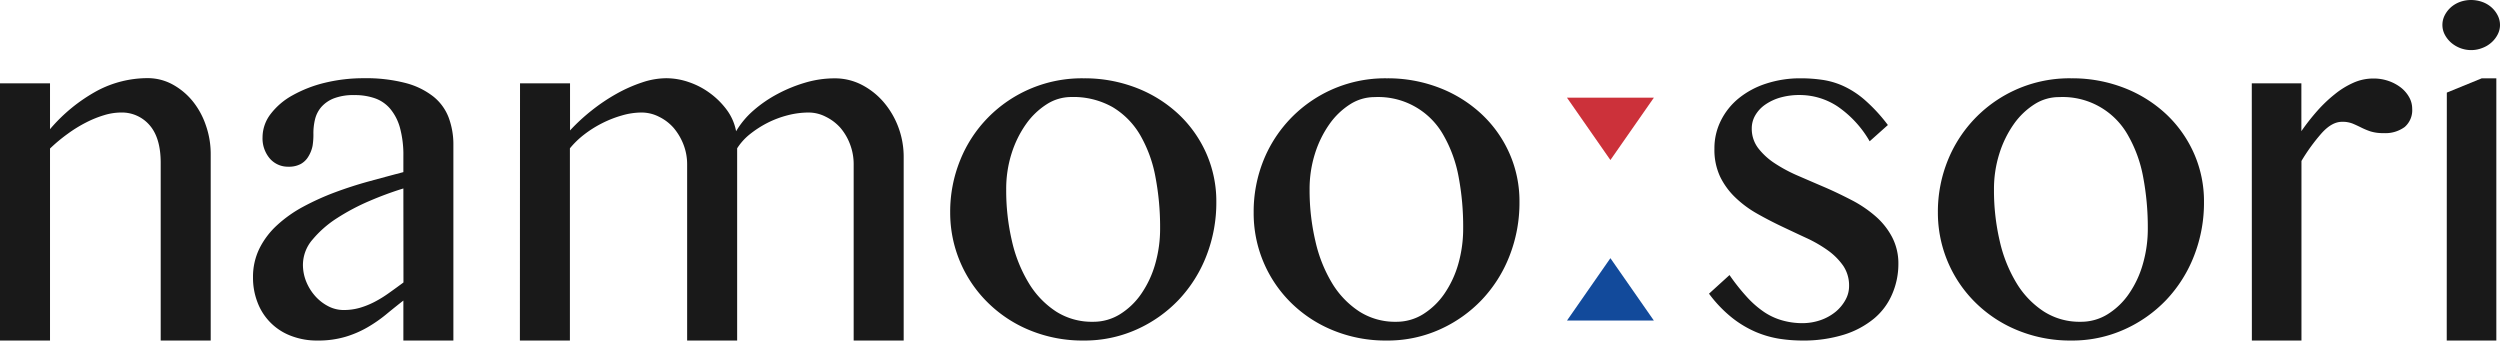 <svg xmlns="http://www.w3.org/2000/svg" viewBox="0 0 599.88 81.71"><defs><style>.cls-1{fill:#191919;}.cls-2{fill:#cc313a;}.cls-3{fill:#124a9b;}</style></defs><g id="레이어_2" data-name="레이어 2"><g id="Layer_1" data-name="Layer 1"><path class="cls-1" d="M0,20H12v11a39.8,39.8,0,0,1,11.37-9.25,25.9,25.9,0,0,1,12-3,12.46,12.46,0,0,1,5.92,1.45,16.29,16.29,0,0,1,4.82,3.93A18.66,18.66,0,0,1,49.37,30a20.79,20.79,0,0,1,1.19,7.1V81.71h-12V39.08q0-6-2.68-9.06A8.75,8.75,0,0,0,29,27a14.1,14.1,0,0,0-4,.63,25.68,25.68,0,0,0-4.33,1.75,32.47,32.47,0,0,0-4.4,2.71A39.63,39.63,0,0,0,12,35.64V81.71H0Z"/><path class="cls-1" d="M108.79,81.71h-12V72.12c-1.41,1.1-2.8,2.22-4.16,3.34a33.48,33.48,0,0,1-4.43,3.07,24.61,24.61,0,0,1-5.29,2.28,22.82,22.82,0,0,1-6.74.9,17.14,17.14,0,0,1-6.44-1.16,13.72,13.72,0,0,1-7.94-8,16.23,16.23,0,0,1-1.08-5.94,15.4,15.4,0,0,1,1.55-7,19.18,19.18,0,0,1,4.23-5.58,30.68,30.68,0,0,1,6.21-4.4,61.8,61.8,0,0,1,7.57-3.44c2.68-1,5.44-1.9,8.26-2.67s5.57-1.51,8.26-2.22V37.55a24.84,24.84,0,0,0-.82-6.9,12.12,12.12,0,0,0-2.35-4.56,8.49,8.49,0,0,0-3.67-2.51,14.41,14.41,0,0,0-4.86-.76,13.05,13.05,0,0,0-5,.79,7.83,7.83,0,0,0-3,2.08,7.09,7.09,0,0,0-1.49,2.91,14.2,14.2,0,0,0-.4,3.34A16.62,16.62,0,0,1,75,35,7.76,7.76,0,0,1,74,37.55a4.89,4.89,0,0,1-1.82,1.79,5.89,5.89,0,0,1-2.94.66,5.74,5.74,0,0,1-4.53-2A7.44,7.44,0,0,1,63,32.93a9.2,9.2,0,0,1,1.95-5.59,16.73,16.73,0,0,1,5.29-4.49,30.53,30.53,0,0,1,7.76-3,39.21,39.21,0,0,1,9.32-1.08,37.55,37.55,0,0,1,10,1.15A18.15,18.15,0,0,1,104,23.18a11.82,11.82,0,0,1,3.67,5.06,18.48,18.48,0,0,1,1.12,6.61Zm-12-36.49a81.29,81.29,0,0,0-8.13,3,52.26,52.26,0,0,0-7.8,4.13A25.63,25.63,0,0,0,75,57.48a9.29,9.29,0,0,0-2.31,6,10.73,10.73,0,0,0,.82,4.17,12,12,0,0,0,2.19,3.47,10.84,10.84,0,0,0,3.1,2.38,8,8,0,0,0,3.67.89,13.87,13.87,0,0,0,3.87-.53,19.44,19.44,0,0,0,3.53-1.42,27.82,27.82,0,0,0,3.44-2.12c1.14-.81,2.32-1.66,3.5-2.54Z"/><path class="cls-1" d="M124.78,20h12v11.3a45.24,45.24,0,0,1,5.19-4.79,44.55,44.55,0,0,1,5.95-4,35.28,35.28,0,0,1,6.18-2.74,18.4,18.4,0,0,1,5.81-1,16.74,16.74,0,0,1,5.42.95,18.48,18.48,0,0,1,5.09,2.68,18.87,18.87,0,0,1,4,4,12.53,12.53,0,0,1,2.21,5.09,20.3,20.3,0,0,1,4.13-4.95,30.47,30.47,0,0,1,5.82-4,35,35,0,0,1,6.74-2.74,24.78,24.78,0,0,1,7-1,14,14,0,0,1,6.38,1.51,17.53,17.53,0,0,1,5.25,4.1,20,20,0,0,1,3.57,6,20.3,20.3,0,0,1,1.32,7.34V81.71h-12V39.47a13.43,13.43,0,0,0-.86-4.82,13.22,13.22,0,0,0-2.34-4A11.46,11.46,0,0,0,198.12,28,9,9,0,0,0,194,27a20.2,20.2,0,0,0-5,.66,23.67,23.67,0,0,0-4.9,1.85,24.88,24.88,0,0,0-4.22,2.74,13.92,13.92,0,0,0-3,3.34V81.71h-12V39.47a13,13,0,0,0-.89-4.82,14,14,0,0,0-2.38-4A11.22,11.22,0,0,0,158.1,28a9.19,9.19,0,0,0-4.16-1,17,17,0,0,0-4.7.7,26.58,26.58,0,0,0-4.79,1.88,26.92,26.92,0,0,0-4.33,2.74,21,21,0,0,0-3.37,3.27V81.71h-12Z"/><path class="cls-1" d="M260,81.71a33.19,33.19,0,0,1-12.79-2.42,31,31,0,0,1-10.11-6.61A30.22,30.22,0,0,1,228,51a32.83,32.83,0,0,1,2.38-12.52,31.17,31.17,0,0,1,6.64-10.21A31.55,31.55,0,0,1,260,18.79a34.42,34.42,0,0,1,12.73,2.31,31.32,31.32,0,0,1,10.11,6.34,29,29,0,0,1,6.64,9.42,28.53,28.53,0,0,1,2.38,11.6,35.1,35.1,0,0,1-2.38,12.92,32.43,32.43,0,0,1-6.64,10.55,31.87,31.87,0,0,1-10.11,7.13A30.49,30.49,0,0,1,260,81.71Zm2.25-4.5a12.09,12.09,0,0,0,6.51-1.82,17.24,17.24,0,0,0,5.09-4.89,24.43,24.43,0,0,0,3.34-7.13,30.76,30.76,0,0,0,1.18-8.63,64,64,0,0,0-1.12-12.29,31.42,31.42,0,0,0-3.64-10A18.87,18.87,0,0,0,267,25.72,19.08,19.08,0,0,0,257,23.28,10.87,10.87,0,0,0,251.19,25a17.79,17.79,0,0,0-5,4.79,25.47,25.47,0,0,0-3.47,7.07,28.09,28.09,0,0,0-1.28,8.6,53.33,53.33,0,0,0,1.38,12.39A33.78,33.78,0,0,0,246.9,68a21.11,21.11,0,0,0,6.54,6.77A15.91,15.91,0,0,0,262.2,77.21Z"/><path class="cls-1" d="M332.72,81.71a33.19,33.19,0,0,1-12.79-2.42,31,31,0,0,1-10.11-6.61,30.11,30.11,0,0,1-9-21.71,33,33,0,0,1,2.37-12.52,31.43,31.43,0,0,1,29.55-19.66,34.33,34.33,0,0,1,12.72,2.31,31.32,31.32,0,0,1,10.11,6.34,28.91,28.91,0,0,1,6.65,9.42,28.36,28.36,0,0,1,2.38,11.6,34.89,34.89,0,0,1-2.38,12.92,32.29,32.29,0,0,1-6.65,10.55,31.87,31.87,0,0,1-10.11,7.13A30.41,30.41,0,0,1,332.72,81.71Zm2.25-4.5a12.07,12.07,0,0,0,6.51-1.82,17.36,17.36,0,0,0,5.09-4.89,24.43,24.43,0,0,0,3.34-7.13,30.76,30.76,0,0,0,1.18-8.63A64,64,0,0,0,350,42.45a31.66,31.66,0,0,0-3.63-10,17.93,17.93,0,0,0-16.52-9.15A10.9,10.9,0,0,0,324,25a17.65,17.65,0,0,0-5,4.79,25.47,25.47,0,0,0-3.47,7.07,28.09,28.09,0,0,0-1.29,8.6,53.32,53.32,0,0,0,1.39,12.39A33.78,33.78,0,0,0,319.67,68a21.11,21.11,0,0,0,6.54,6.77A15.91,15.91,0,0,0,335,77.21Z"/><path class="cls-1" d="M432.39,77.54a13.29,13.29,0,0,0,4.53-.75,11.87,11.87,0,0,0,3.57-2,9.94,9.94,0,0,0,2.34-2.84,6.78,6.78,0,0,0,.86-3.31,8.46,8.46,0,0,0-1.38-4.83,15.49,15.49,0,0,0-3.67-3.7,31.29,31.29,0,0,0-5.19-3q-2.91-1.35-5.92-2.78t-5.91-3.07a25.86,25.86,0,0,1-5.19-3.84,17.51,17.51,0,0,1-3.67-5,15.13,15.13,0,0,1-1.38-6.74,14.77,14.77,0,0,1,1.55-6.74,16.2,16.2,0,0,1,4.29-5.36,20.31,20.31,0,0,1,6.51-3.5A26.21,26.21,0,0,1,432,18.79a35.75,35.75,0,0,1,5.62.42,18.63,18.63,0,0,1,5.12,1.63,21.58,21.58,0,0,1,5,3.4A39.28,39.28,0,0,1,453,30l-4.37,3.9a25.56,25.56,0,0,0-7.7-8.36,16.48,16.48,0,0,0-9.09-2.74,16.79,16.79,0,0,0-4.69.62,12.22,12.22,0,0,0-3.63,1.72,8,8,0,0,0-2.35,2.55,6.18,6.18,0,0,0-.83,3.1,7.65,7.65,0,0,0,1.52,4.73,16.19,16.19,0,0,0,4,3.67,35.73,35.73,0,0,0,5.62,3q3.13,1.36,6.45,2.78c2.2.95,4.35,2,6.44,3.08a29.14,29.14,0,0,1,5.62,3.8,17.3,17.3,0,0,1,4,5,13.69,13.69,0,0,1,1.53,6.6A18.11,18.11,0,0,1,454,70.64a15.51,15.51,0,0,1-4.3,5.78,21.29,21.29,0,0,1-7.2,3.87,32.86,32.86,0,0,1-10.15,1.42,36.27,36.27,0,0,1-5.42-.43,24.29,24.29,0,0,1-5.61-1.62,25.31,25.31,0,0,1-5.69-3.4,30.89,30.89,0,0,1-5.55-5.79L415,66a49.38,49.38,0,0,0,4.2,5.29,23.17,23.17,0,0,0,4.09,3.57,15.1,15.1,0,0,0,4.3,2A17.45,17.45,0,0,0,432.39,77.54Z"/><path class="cls-1" d="M497,81.71a33.15,33.15,0,0,1-12.79-2.42,31,31,0,0,1-10.12-6.61A30.22,30.22,0,0,1,465,51a32.83,32.83,0,0,1,2.38-12.52A31.43,31.43,0,0,1,497,18.79a34.37,34.37,0,0,1,12.72,2.31,31.32,31.32,0,0,1,10.11,6.34,29,29,0,0,1,6.64,9.42,28.36,28.36,0,0,1,2.38,11.6,34.89,34.89,0,0,1-2.38,12.92,32.43,32.43,0,0,1-6.64,10.55,31.87,31.87,0,0,1-10.11,7.13A30.44,30.44,0,0,1,497,81.71Zm2.24-4.5a12.07,12.07,0,0,0,6.51-1.82,17.24,17.24,0,0,0,5.09-4.89,24.18,24.18,0,0,0,3.34-7.13,30.4,30.4,0,0,0,1.19-8.63,64.76,64.76,0,0,0-1.12-12.29,31.66,31.66,0,0,0-3.64-10,17.93,17.93,0,0,0-16.52-9.15A10.87,10.87,0,0,0,488.21,25a17.69,17.69,0,0,0-5,4.79,25.45,25.45,0,0,0-3.46,7.07,28.09,28.09,0,0,0-1.29,8.6,53.33,53.33,0,0,0,1.38,12.39A33.78,33.78,0,0,0,483.91,68a21.14,21.14,0,0,0,6.55,6.77A15.86,15.86,0,0,0,499.21,77.21Z"/><path class="cls-1" d="M540.32,20h11.9V31.47a52.09,52.09,0,0,1,3.8-4.85,33,33,0,0,1,4.2-4,19.84,19.84,0,0,1,4.52-2.78,11.62,11.62,0,0,1,4.73-1,10.87,10.87,0,0,1,3.67.59A10.33,10.33,0,0,1,576.08,21a7.78,7.78,0,0,1,2,2.32,5.6,5.6,0,0,1,.73,2.77A5.32,5.32,0,0,1,577,30.48a7.82,7.82,0,0,1-5.06,1.46,10,10,0,0,1-3.2-.43,17.71,17.71,0,0,1-2.21-.93c-.67-.33-1.33-.64-2-.92a6.49,6.49,0,0,0-2.58-.43q-2.37,0-4.79,2.64a44.51,44.51,0,0,0-4.92,6.75V81.71h-11.9Z"/><path class="cls-1" d="M592.94,0a8.06,8.06,0,0,1,2.67.46,6.78,6.78,0,0,1,2.21,1.29,6.45,6.45,0,0,1,1.49,1.92A5,5,0,0,1,599.88,6a4.89,4.89,0,0,1-.57,2.29,6.54,6.54,0,0,1-1.49,1.91,6.84,6.84,0,0,1-2.21,1.32,7.19,7.19,0,0,1-2.67.5,7.37,7.37,0,0,1-4.83-1.82,6.71,6.71,0,0,1-1.49-1.91A5,5,0,0,1,586.06,6a5.11,5.11,0,0,1,.56-2.34,6.62,6.62,0,0,1,1.49-1.92A6.84,6.84,0,0,1,590.29.46,7.81,7.81,0,0,1,592.94,0Zm-5.82,22.22,8.39-3.43H599V81.71h-11.9Z"/><polygon class="cls-2" points="376 23.44 396.85 23.44 386.42 38.4 376 23.44"/><polygon class="cls-3" points="396.85 76.92 376 76.92 386.42 61.95 396.85 76.92"/></g></g></svg>
